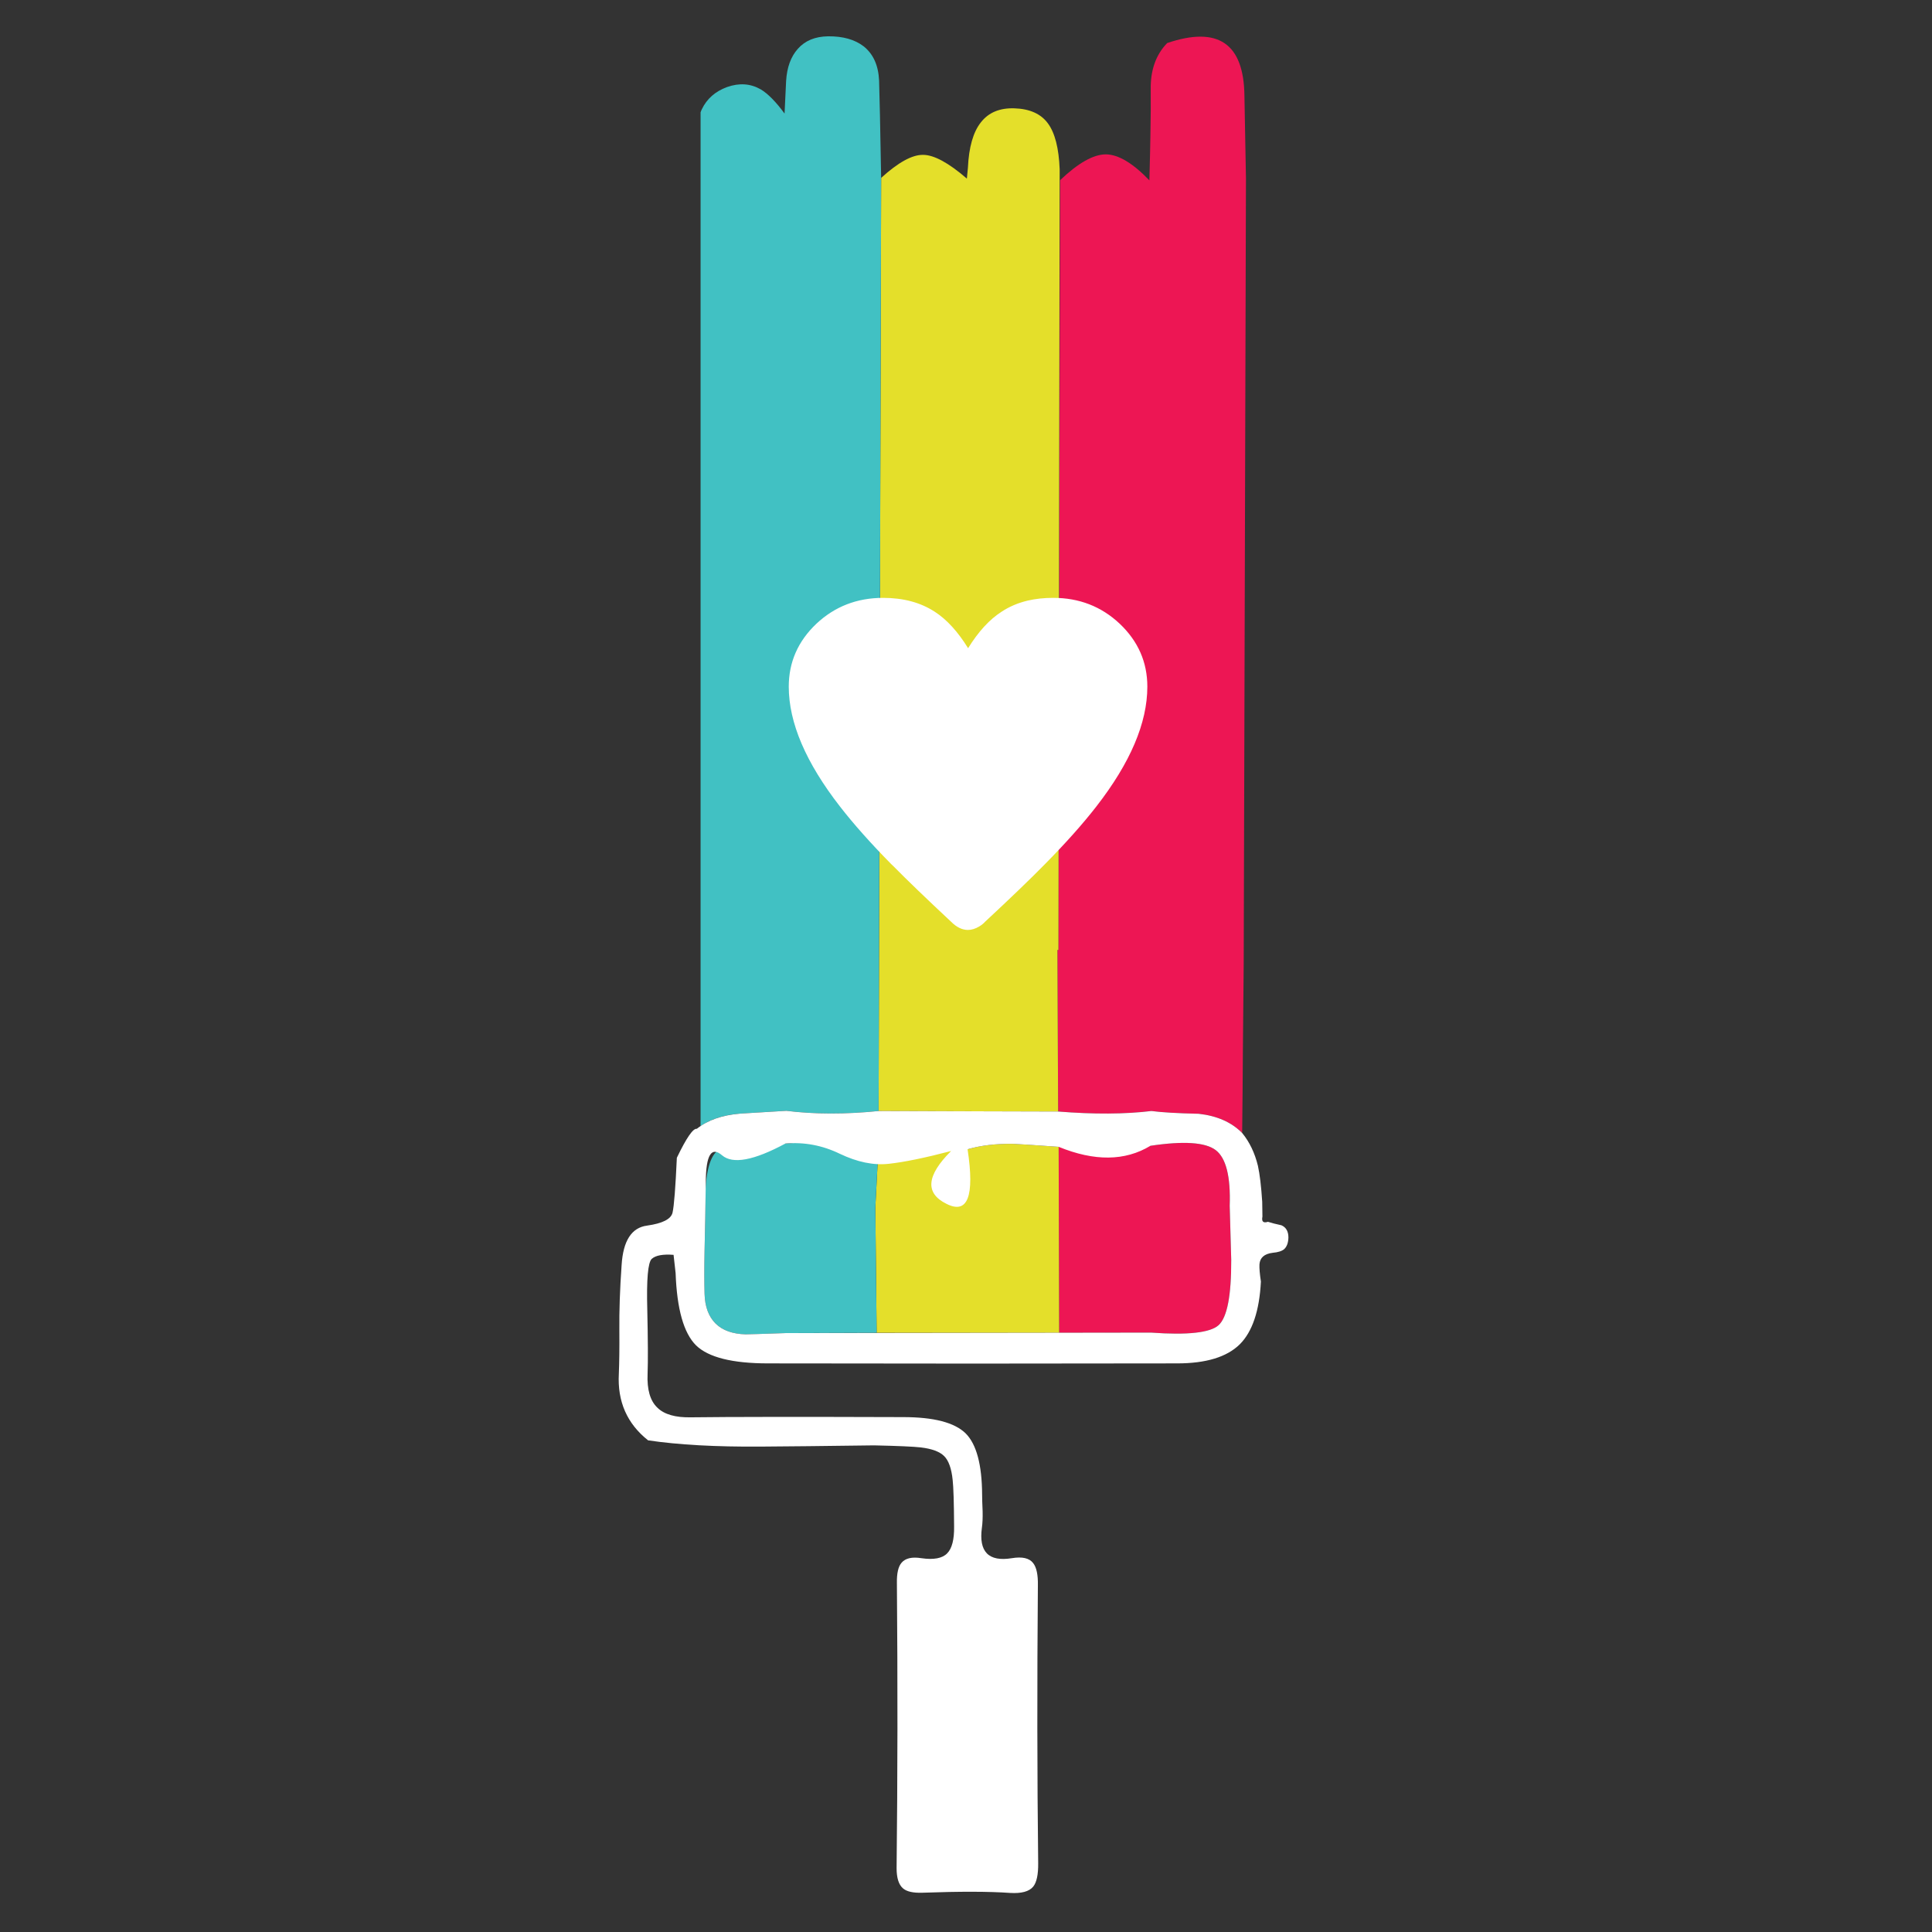 <?xml version="1.0" encoding="utf-8"?>
<!-- Generator: Adobe Illustrator 16.0.0, SVG Export Plug-In . SVG Version: 6.00 Build 0)  -->
<!DOCTYPE svg PUBLIC "-//W3C//DTD SVG 1.1//EN" "http://www.w3.org/Graphics/SVG/1.1/DTD/svg11.dtd">
<svg version="1.1" id="Layer_1" xmlns="http://www.w3.org/2000/svg" xmlns:xlink="http://www.w3.org/1999/xlink" x="0px" y="0px"
	 width="300px" height="300px" viewBox="0 0 300 300" enable-background="new 0 0 300 300" xml:space="preserve">
<rect x="0" y="0" width="300" height="300" fill="#333333" stroke="none"/>
<g>
	<path fill-rule="evenodd" clip-rule="evenodd" fill="#ED1654" d="M171.724,23.969c1.938,0.021,4.189,1.366,6.752,4.035
		c0.085-3.135,0.138-5.476,0.159-7.022c0.053-2.795,0.069-5.151,0.048-7.069c-0.053-3.007,0.8-5.417,2.557-7.228
		c7.891-2.669,11.888,0.048,11.994,8.149l0.238,12.852l-0.35,121.97c-0.031,3.728-0.073,8.254-0.127,13.583
		c-0.02,3.832-0.059,8.065-0.111,12.691c-1.651-1.673-3.901-2.668-6.75-2.985c-3.294-0.074-5.741-0.217-7.341-0.43
		c-4.14,0.498-8.969,0.523-14.487,0.08l-0.111-25.084h0.159l0.27-119.54C167.42,25.304,169.786,23.969,171.724,23.969z
		 M190.947,187.243l0.237,8.387c0.021,5.538-0.631,8.917-1.954,10.135c-1.313,1.186-4.808,1.572-10.484,1.16l-14.282,0.03
		l-0.078-28.879c3.622-0.54,8.371-0.593,14.249-0.158c5.146-0.773,8.525-0.552,10.135,0.667
		C190.38,179.802,191.105,182.688,190.947,187.243z"/>
	<path fill-rule="evenodd" clip-rule="evenodd" fill="#E4DF2A" d="M150.296,26.066c0.147-3.209,0.82-5.566,2.017-7.069
		c1.187-1.525,2.918-2.25,5.195-2.176c2.382,0.074,4.119,0.852,5.209,2.334c1.091,1.473,1.7,3.85,1.828,7.133l-0.191,121.223h-0.159
		l0.111,25.084l-27.879-0.08l0.397-144.893c2.658-2.415,4.83-3.606,6.513-3.574c1.684,0,3.95,1.229,6.798,3.686L150.296,26.066z
		 M143.384,177.727c2.796-0.075,5.083,0.169,6.862,0.731c2.023-0.594,4.369-0.875,7.039-0.843c0.698,0.021,3.065,0.175,7.101,0.461
		l0.078,28.879h-28.339l-0.206-19.442l0.507-9.755C137.02,177.813,139.339,177.801,143.384,177.727z"/>
	<path fill-rule="evenodd" clip-rule="evenodd" fill="#41C1C3" d="M134.107,7.194c1.493,1.186,2.293,2.96,2.398,5.321
		c0.075,2.224,0.18,7.26,0.318,15.107l-0.397,144.893c-5.178,0.519-9.955,0.51-14.329-0.031c-3.177,0.181-5.554,0.323-7.133,0.43
		c-2.521,0.199-4.581,0.846-6.179,1.938V17.44c0.053-0.159,0.116-0.312,0.19-0.46c0.773-1.631,2.081-2.785,3.924-3.463
		c1.885-0.667,3.622-0.55,5.21,0.349c1.134,0.678,2.372,1.933,3.717,3.765l0.239-5.036c0.126-2.128,0.735-3.802,1.827-5.02
		c1.112-1.26,2.674-1.906,4.686-1.938C130.888,5.616,132.73,6.135,134.107,7.194z M136.426,177.758l-0.507,9.755l0.206,19.442
		l-14.17,0.048c-3.654,0.128-5.713,0.191-6.179,0.191c-2.023-0.054-3.574-0.608-4.655-1.669c-1.091-1.089-1.663-2.632-1.715-4.621
		c-0.053-1.812-0.053-4.062,0-6.752c0.074-2.975,0.111-5.216,0.111-6.721c-0.096-4.732,0.54-7.655,1.906-8.768
		c1.397-1.123,4.908-1.488,10.532-1.096c0.043,0,0.106,0,0.19,0c2.849-0.254,5.206-0.382,7.069-0.382
		C131.852,177.156,134.255,177.345,136.426,177.758z"/>
	<path fill-rule="evenodd" clip-rule="evenodd" fill="#FFFFFF" d="M155.537,94.979c1.187-0.784,2.531-1.356,4.035-1.716
		c1.218-0.286,2.541-0.428,3.972-0.428c4.034,0,7.477,1.338,10.326,4.018c2.858,2.711,4.288,5.969,4.288,9.77
		c0,5.624-2.642,11.83-7.926,18.618c-2.098,2.701-4.751,5.678-7.96,8.929c-2.266,2.309-5.368,5.295-9.309,8.959
		c-0.213,0.243-0.514,0.487-0.906,0.731c-0.604,0.36-1.191,0.54-1.762,0.54c-0.891,0-1.759-0.423-2.607-1.271
		c-3.844-3.59-6.846-6.481-9.007-8.673c-0.106-0.096-0.211-0.195-0.317-0.302c-3.199-3.251-5.84-6.223-7.927-8.913
		c-5.306-6.82-7.959-13.026-7.959-18.618c0-3.801,1.43-7.059,4.289-9.77c2.859-2.679,6.312-4.018,10.358-4.018
		c3.134,0,5.803,0.714,8.006,2.145c1.864,1.196,3.596,3.086,5.195,5.671C151.925,98.065,153.662,96.175,155.537,94.979z
		 M147.689,178.728c-4.087,1.069-7.312,1.73-9.674,1.985c-2.352,0.265-4.887-0.255-7.61-1.556c-2.71-1.313-5.527-1.843-8.451-1.589
		c-4.893,2.636-8.17,3.245-9.833,1.826c-1.652-1.418-2.494-0.059-2.526,4.084c-0.053,4.139-0.117,7.699-0.19,10.674
		c-0.053,2.69-0.053,4.94,0,6.752c0.053,1.989,0.624,3.532,1.715,4.621c1.081,1.061,2.631,1.615,4.655,1.669
		c0.466,0,2.525-0.063,6.179-0.191l56.792-0.078c5.677,0.412,9.172,0.025,10.484-1.16c1.323-1.218,1.975-4.597,1.954-10.135
		l-0.237-8.387c0.158-4.555-0.567-7.441-2.178-8.658c-1.609-1.219-4.988-1.44-10.135-0.667c-3.928,2.382-8.679,2.436-14.249,0.158
		c-4.035-0.286-6.402-0.44-7.101-0.461c-2.67-0.032-5.016,0.249-7.039,0.843c1.113,7.327,0.017,10.151-3.288,8.467
		C143.612,185.271,143.855,182.54,147.689,178.728z M164.306,172.596c5.519,0.443,10.348,0.418,14.487-0.08
		c1.6,0.213,4.047,0.355,7.341,0.43c2.849,0.317,5.099,1.313,6.75,2.985c1.144,1.397,1.959,3.099,2.446,5.099
		c0.286,1.294,0.509,3.157,0.667,5.593l0.032,2.288c-0.159,0.773,0.127,1.043,0.858,0.81c0.467,0.158,1.165,0.339,2.097,0.541
		c0.721,0.318,1.08,0.953,1.08,1.905c-0.021,0.806-0.237,1.404-0.651,1.796c-0.359,0.308-0.958,0.498-1.795,0.572
		c-1.292,0.158-1.975,0.757-2.05,1.793c-0.03,0.594,0.044,1.485,0.225,2.671c-0.234,4.553-1.33,7.805-3.289,9.753
		c-2.002,1.97-5.237,2.955-9.708,2.955c-21.18,0.042-42.355,0.042-63.526,0c-5.539,0-9.267-0.933-11.184-2.795
		c-1.917-1.897-2.976-5.641-3.178-11.231c-0.137-1.166-0.242-2.108-0.317-2.829c-1.652-0.127-2.78,0.081-3.384,0.621
		c-0.593,0.54-0.826,3.166-0.698,7.879c0.105,4.713,0.122,8.038,0.048,9.977c-0.106,2.436,0.396,4.184,1.508,5.241
		c1.06,1.059,2.807,1.563,5.243,1.511c5.846-0.075,16.822-0.086,32.931-0.033c4.755,0,7.99,0.843,9.706,2.526
		c1.684,1.684,2.536,4.865,2.558,9.548c0,0.57,0.026,1.429,0.079,2.573c0.021,1.006-0.016,1.843-0.111,2.51
		c-0.519,3.76,1.033,5.342,4.655,4.749c1.609-0.265,2.711-0.012,3.303,0.764c0.52,0.656,0.764,1.81,0.732,3.462
		c-0.127,15.092-0.111,29.474,0.047,43.146c0.021,1.757-0.238,2.97-0.779,3.637c-0.625,0.752-1.815,1.076-3.573,0.97
		c-3.261-0.232-7.795-0.243-13.598-0.032c-1.472,0.053-2.495-0.18-3.066-0.698c-0.646-0.573-0.969-1.609-0.969-3.114
		c0.159-14.055,0.175-28.805,0.047-44.258c-0.031-1.524,0.211-2.583,0.73-3.176c0.595-0.7,1.616-0.934,3.067-0.7
		c1.917,0.276,3.25,0.027,4.003-0.746c0.752-0.753,1.112-2.149,1.082-4.194c-0.022-3.695-0.097-6.1-0.224-7.212
		c-0.18-1.77-0.619-3.003-1.318-3.701c-0.699-0.699-1.917-1.149-3.654-1.351c-1.091-0.126-3.5-0.233-7.228-0.316
		c-7.784,0.104-13.635,0.168-17.554,0.19c-6.99,0.053-12.835-0.271-17.538-0.97c-3.262-2.585-4.776-6.025-4.543-10.325
		c0.074-1.834,0.101-4.084,0.08-6.752c-0.031-3.008,0.085-6.386,0.35-10.136c0.233-3.78,1.552-5.824,3.956-6.132
		c2.403-0.339,3.722-1.011,3.955-2.017c0.234-1.039,0.456-3.876,0.667-8.515c1.494-3.104,2.526-4.602,3.098-4.496
		c1.685-1.346,3.94-2.134,6.768-2.366c1.579-0.106,3.956-0.249,7.133-0.43c4.374,0.541,9.15,0.55,14.329,0.031L164.306,172.596z"/>
</g>
</svg>
